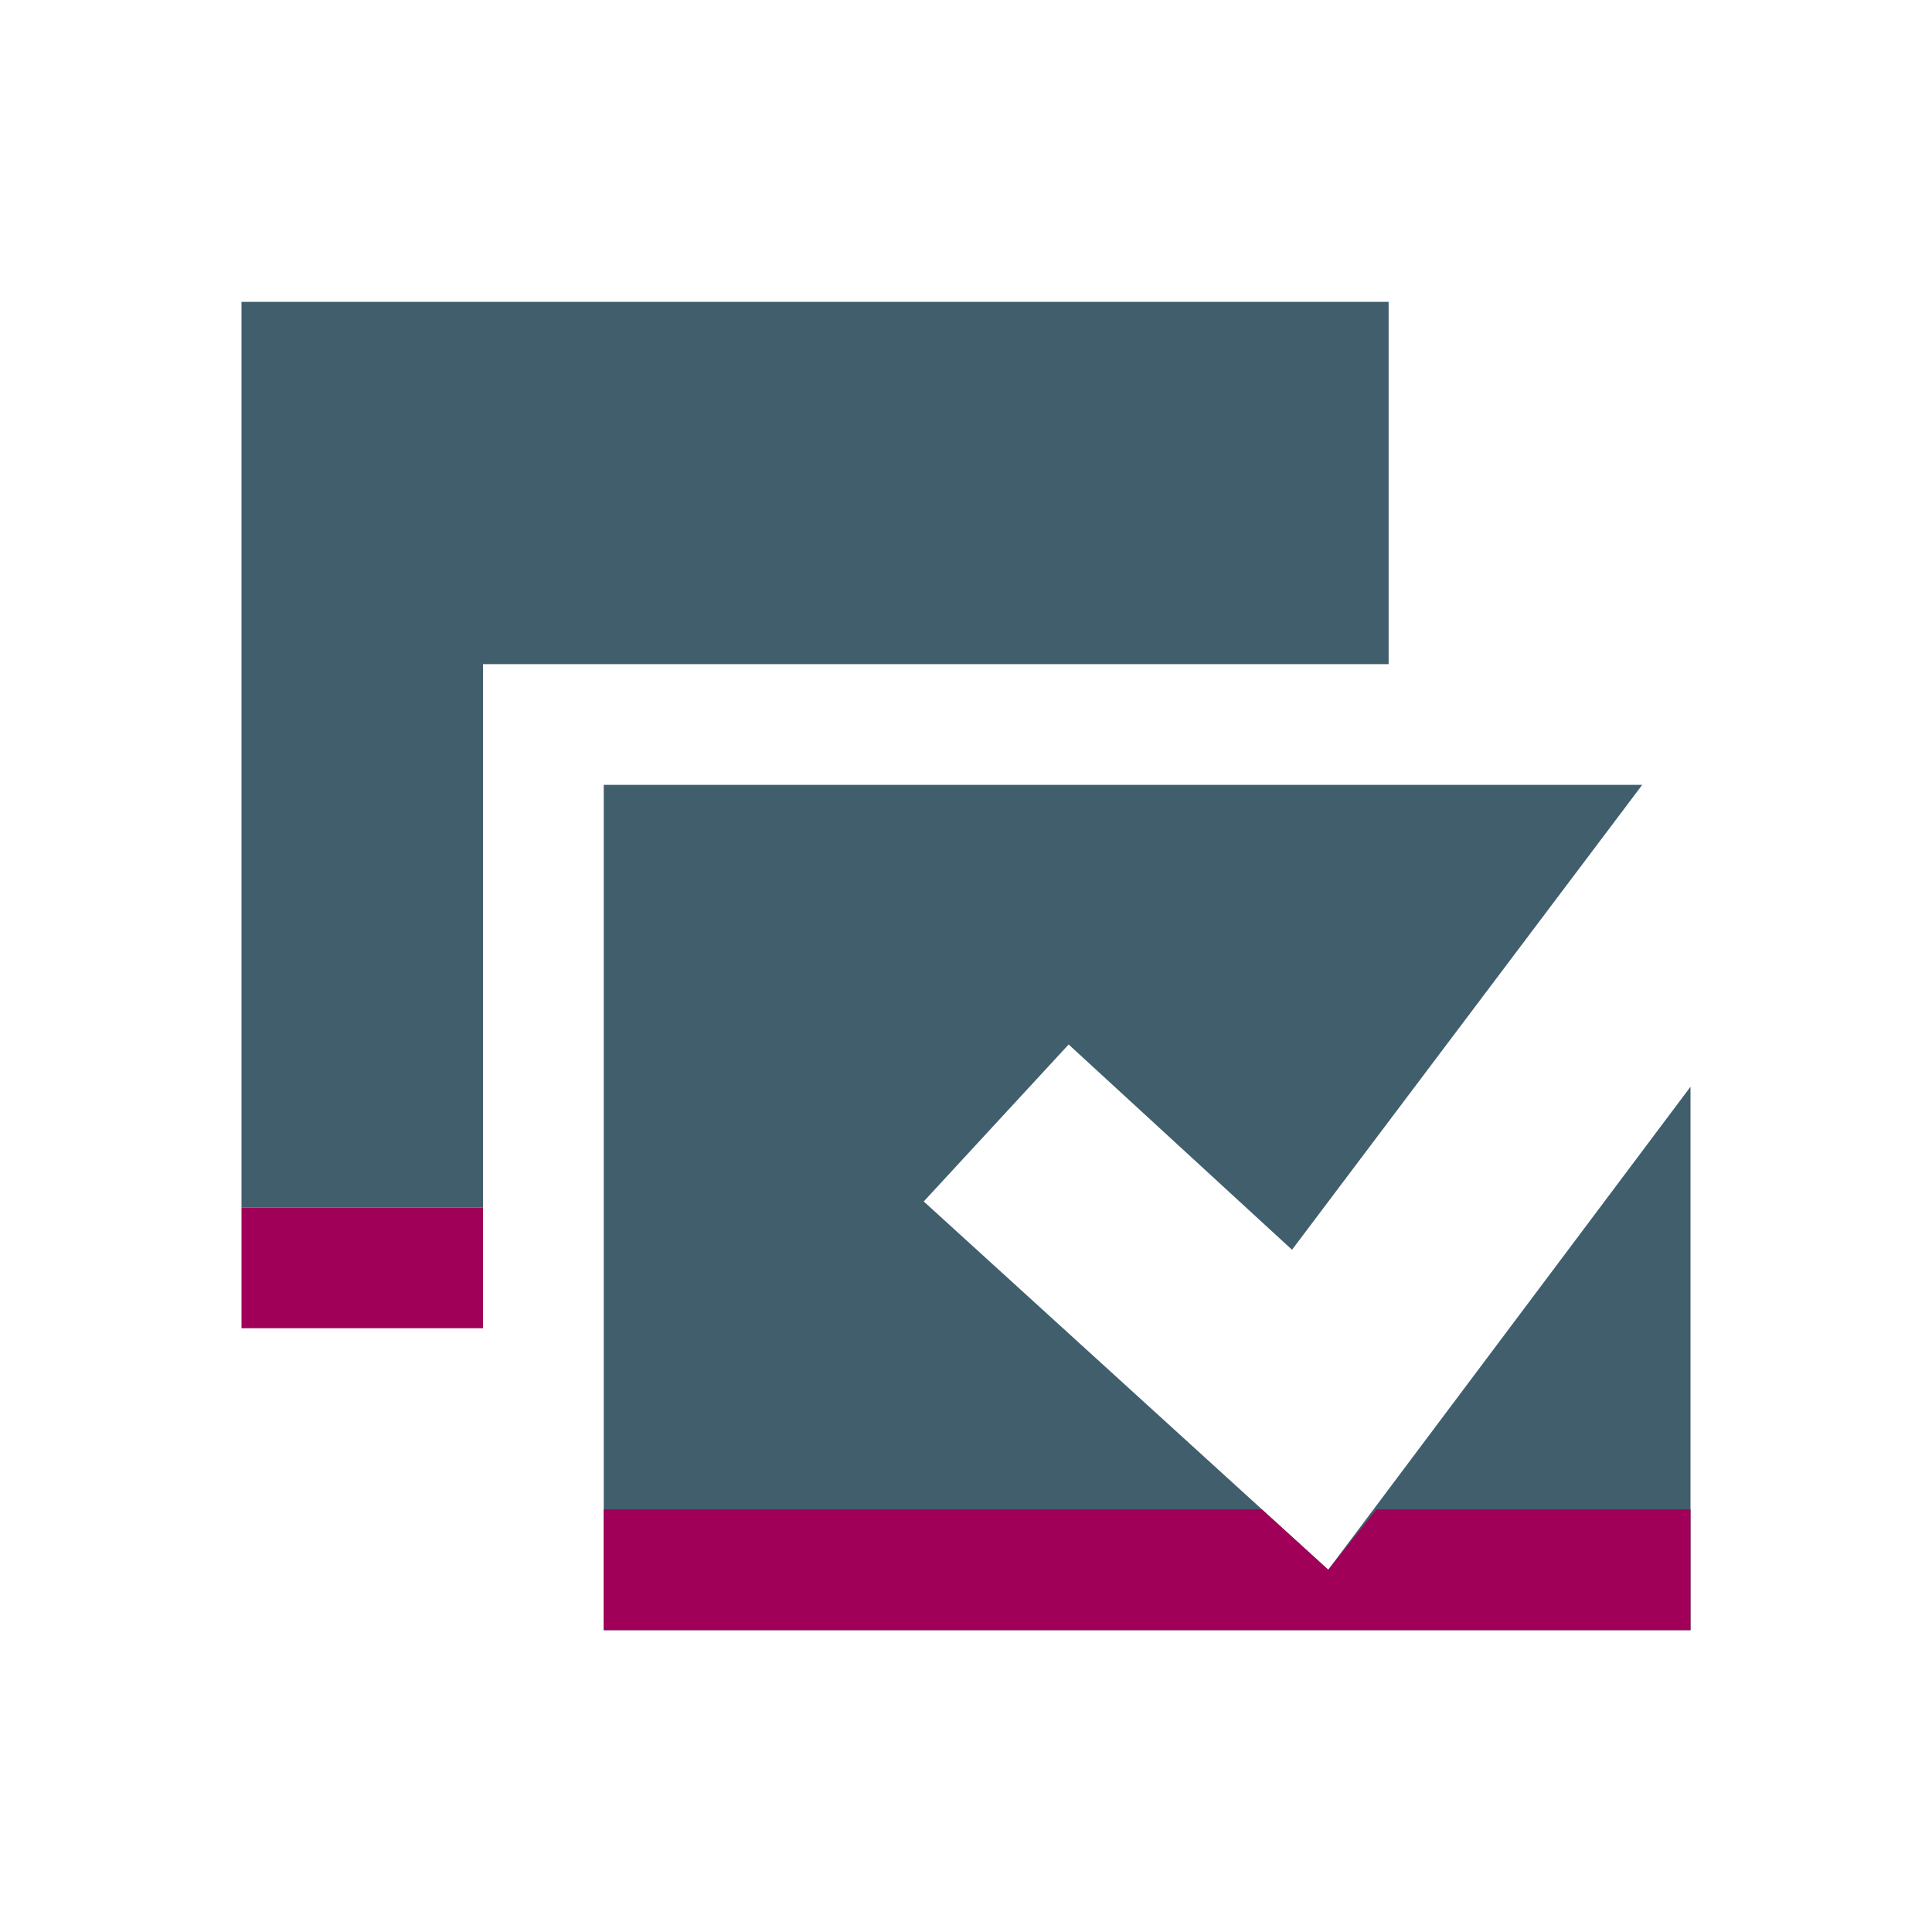<?xml version="1.0" encoding="utf-8"?>
<!-- Generator: Adobe Illustrator 19.1.0, SVG Export Plug-In . SVG Version: 6.00 Build 0)  -->
<!DOCTYPE svg PUBLIC "-//W3C//DTD SVG 1.1//EN" "http://www.w3.org/Graphics/SVG/1.1/DTD/svg11.dtd">
<svg version="1.1" id="Layer_1" xmlns="http://www.w3.org/2000/svg" xmlns:xlink="http://www.w3.org/1999/xlink" x="0px" y="0px"  width="32px" height="32px"
	 viewBox="0 0 32 32" enable-background="new 0 0 32 32" xml:space="preserve">
<g>
	<defs>
		<polygon id="SVGID_1_" points="4,5 4,20 8,20 8,11 23,11 23,5 		"/>
	</defs>
	<clipPath id="SVGID_2_">
		<use xlink:href="#SVGID_1_"  overflow="visible"/>
	</clipPath>
	
		<linearGradient id="SVGID_3_" gradientUnits="userSpaceOnUse" x1="-457.368" y1="543.184" x2="-456.368" y2="543.184" gradientTransform="matrix(19 0 0 -19 8694 10333)">
		<stop  offset="0" style="stop-color:#415E6C"/>
		<stop  offset="1.983430e-02" style="stop-color:#415E6C"/>
		<stop  offset="1" style="stop-color:#415E6C"/>
	</linearGradient>
	<rect x="4" y="5" clip-path="url(#SVGID_2_)" fill="url(#SVGID_3_)" width="19" height="15"/>
</g>
<g>
	<defs>
		<rect id="SVGID_4_" x="4" y="20" width="4" height="2"/>
	</defs>
	<clipPath id="SVGID_5_">
		<use xlink:href="#SVGID_4_"  overflow="visible"/>
	</clipPath>
	
		<linearGradient id="SVGID_6_" gradientUnits="userSpaceOnUse" x1="-453.707" y1="547.135" x2="-452.707" y2="547.135" gradientTransform="matrix(16.625 0 0 -16.625 7548.27 9117.348)">
		<stop  offset="0" style="stop-color:#A00057"/>
		<stop  offset="1.983430e-02" style="stop-color:#A00057"/>
		<stop  offset="1" style="stop-color:#A00057"/>
	</linearGradient>
	<rect x="4" y="20" clip-path="url(#SVGID_5_)" fill="url(#SVGID_6_)" width="4" height="2"/>
</g>
<path fill="none" stroke="#A00057" stroke-width="0.5" d="M26.5,9"/>
<g>
	<defs>
		<polygon id="SVGID_7_" points="10,13 10,27 28,27 28,18 22,26 22,26 22,26 15.3,19.9 17.7,17.3 21.4,20.7 27.2,13 		"/>
	</defs>
	<clipPath id="SVGID_8_">
		<use xlink:href="#SVGID_7_"  overflow="visible"/>
	</clipPath>
	
		<linearGradient id="SVGID_9_" gradientUnits="userSpaceOnUse" x1="-455.944" y1="544.611" x2="-454.944" y2="544.611" gradientTransform="matrix(18 0 0 -18 8217 9823)">
		<stop  offset="0" style="stop-color:#415E6C"/>
		<stop  offset="1.983430e-02" style="stop-color:#415E6C"/>
		<stop  offset="1" style="stop-color:#415E6C"/>
	</linearGradient>
	<rect x="10" y="13" clip-path="url(#SVGID_8_)" fill="url(#SVGID_9_)" width="18" height="14"/>
</g>
<g>
	<defs>
		<polygon id="SVGID_10_" points="22.8,25 22,26 22,26 22,26 20.9,25 10,25 10,27 28,27 28,25 		"/>
	</defs>
	<clipPath id="SVGID_11_">
		<use xlink:href="#SVGID_10_"  overflow="visible"/>
	</clipPath>
	
		<linearGradient id="SVGID_12_" gradientUnits="userSpaceOnUse" x1="-452.08" y1="548.809" x2="-451.08" y2="548.809" gradientTransform="matrix(15.75 0 0 -15.75 7131.572 8669.961)">
		<stop  offset="0" style="stop-color:#A00057"/>
		<stop  offset="1.983430e-02" style="stop-color:#A00057"/>
		<stop  offset="1" style="stop-color:#A00057"/>
	</linearGradient>
	<rect x="10" y="25" clip-path="url(#SVGID_11_)" fill="url(#SVGID_12_)" width="18" height="2"/>
</g>
</svg>
